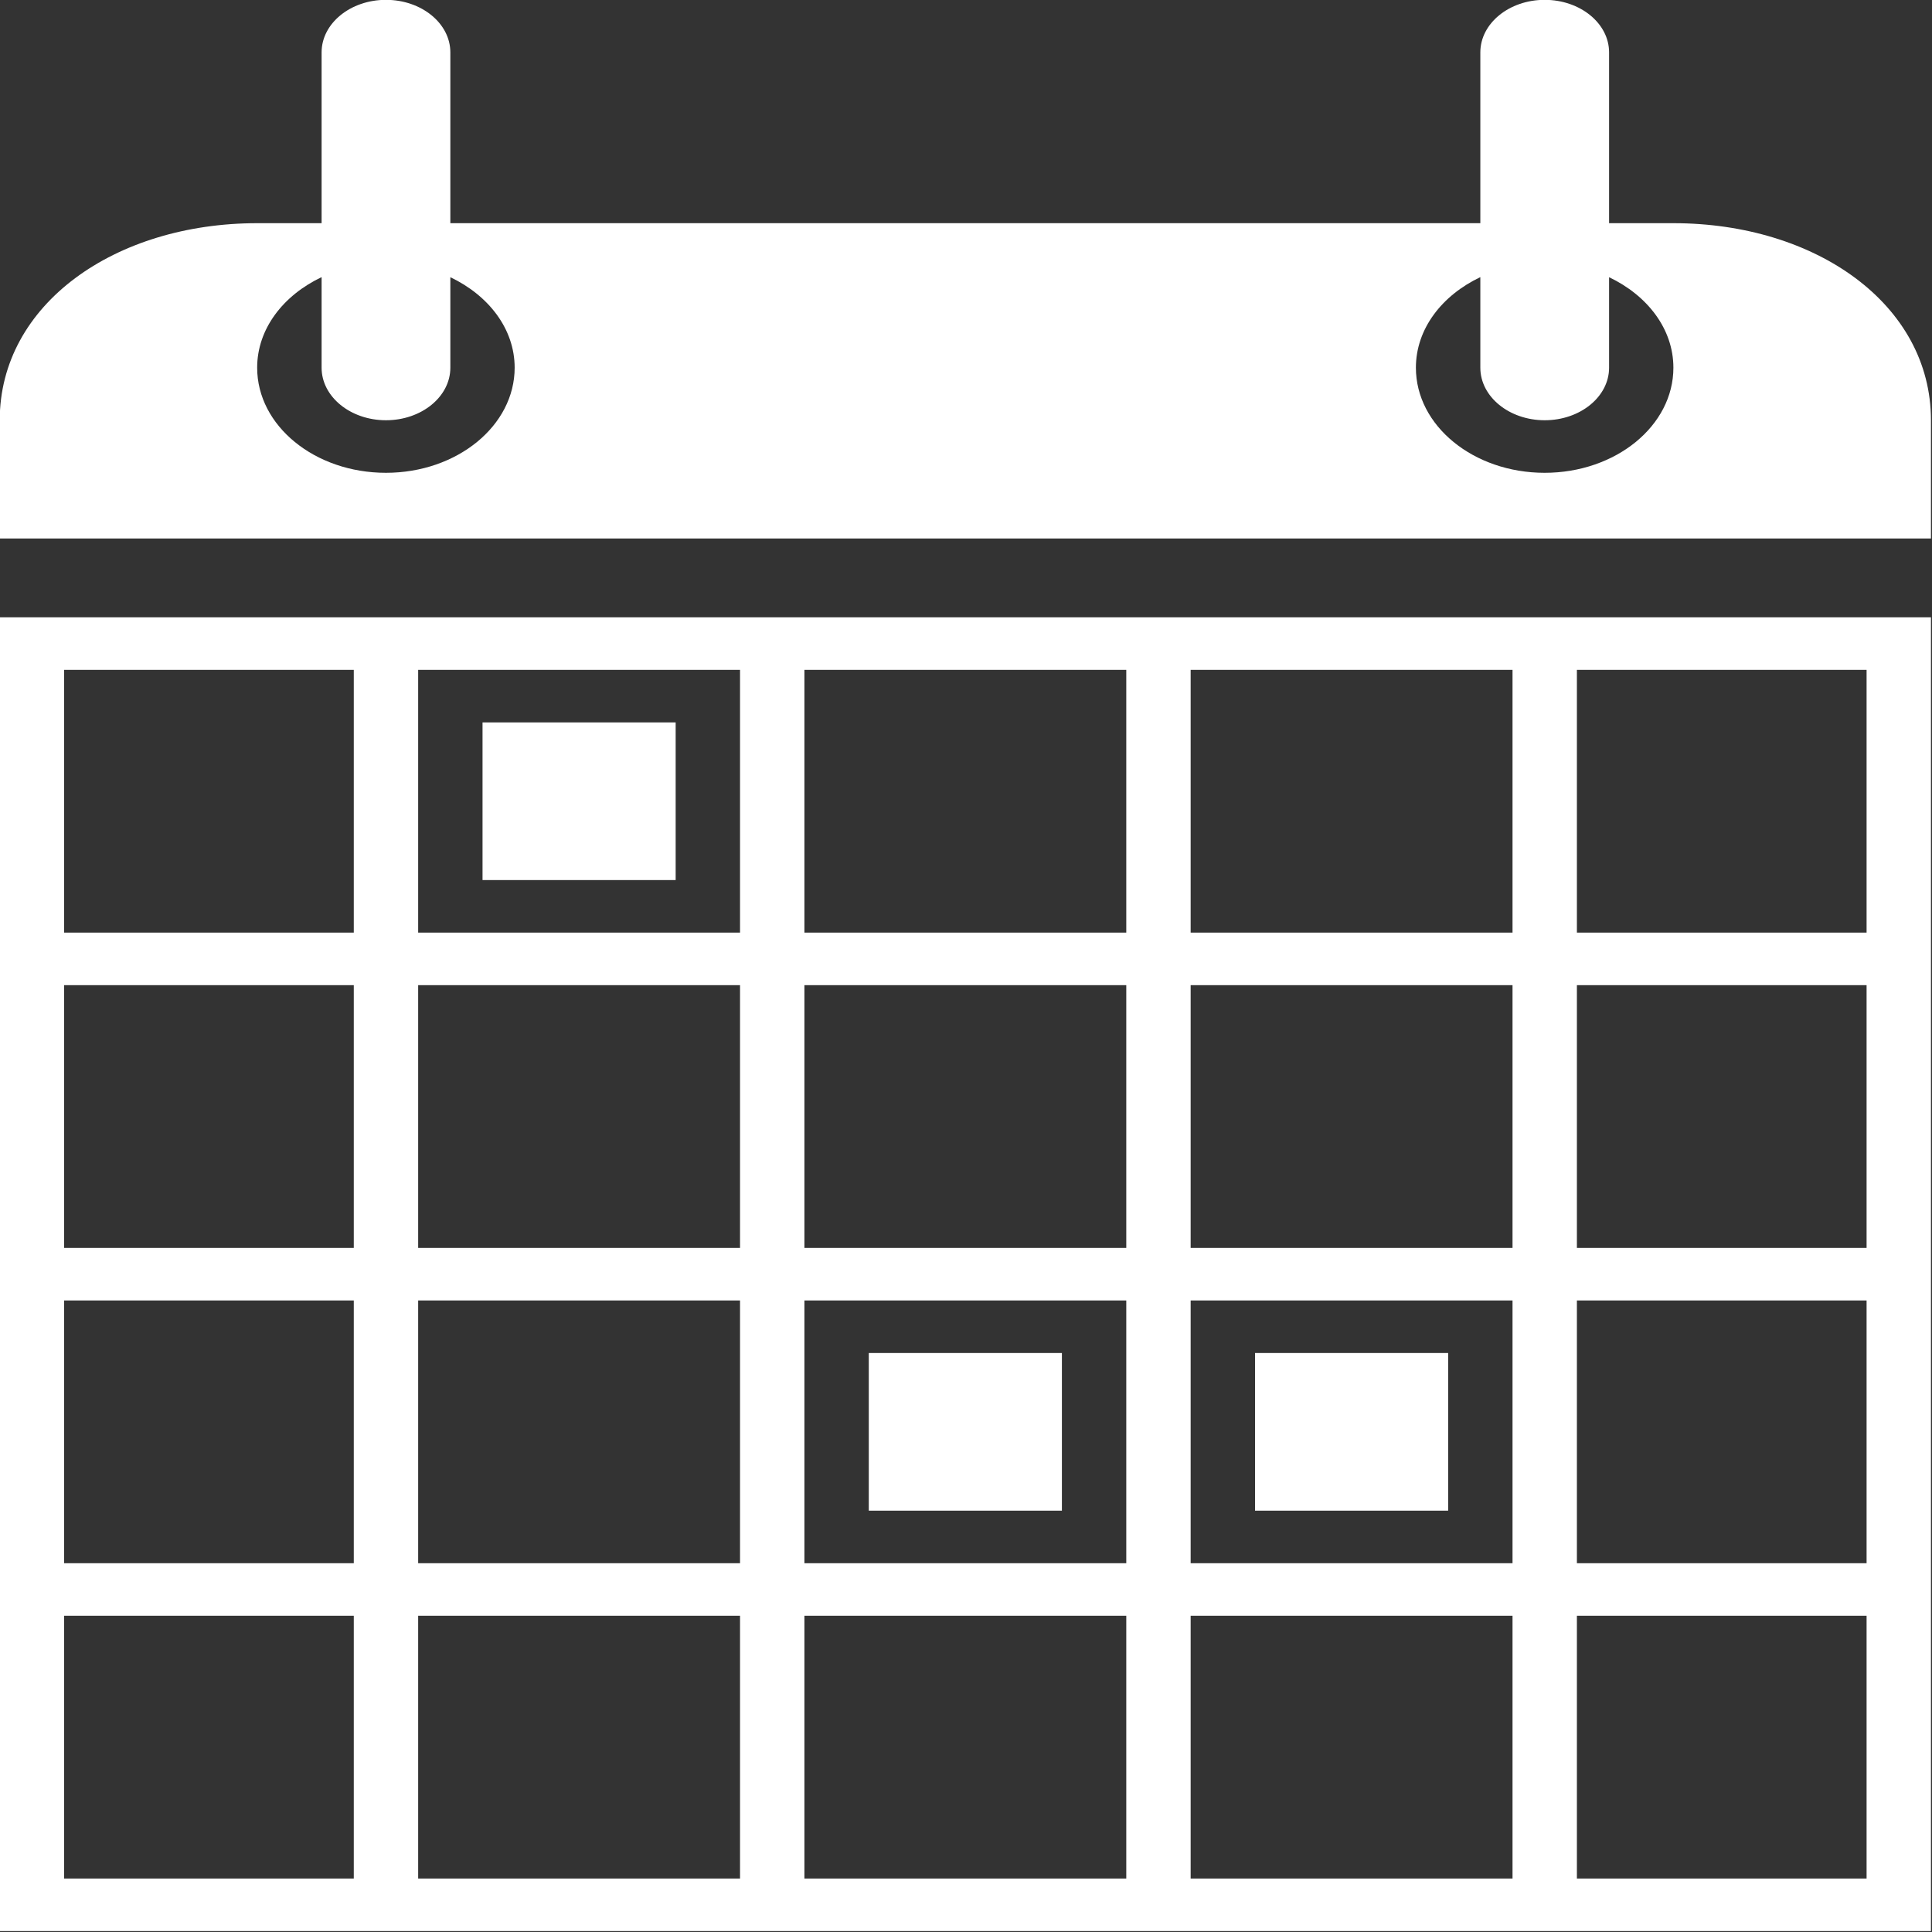 <?xml version="1.0" encoding="UTF-8" standalone="no"?>
<svg
   version="1.1"
   x="0px"
   y="0px"
   viewBox="0 0 50 50"
   enable-background="new 0 0 100 100"
   xml:space="preserve"
   id="svg2"
   inkscape:version="1.1.1 (3bf5ae0d25, 2021-09-20)"
   width="50"
   height="50"
   sodipodi:docname="calendar.svg"
   inkscape:export-filename="C:\Users\Dell\Desktop\Skola\3.rocnik\TIS-ko\frontend\images\calendar.png"
   inkscape:export-xdpi="96"
   inkscape:export-ydpi="96"
   xmlns:inkscape="http://www.inkscape.org/namespaces/inkscape"
   xmlns:sodipodi="http://sodipodi.sourceforge.net/DTD/sodipodi-0.dtd"
   xmlns="http://www.w3.org/2000/svg"
   xmlns:svg="http://www.w3.org/2000/svg"
   xmlns:rdf="http://www.w3.org/1999/02/22-rdf-syntax-ns#"
   xmlns:cc="http://creativecommons.org/ns#"
   xmlns:dc="http://purl.org/dc/elements/1.1/"><rect x="0" y="0" width="50" height="50" fill="#333333" stroke="none"/><defs
     id="defs22" /><sodipodi:namedview
     pagecolor="#ffffff"
     bordercolor="#666666"
     borderopacity="1"
     objecttolerance="10"
     gridtolerance="10"
     guidetolerance="10"
     inkscape:pageopacity="0"
     inkscape:pageshadow="2"
     inkscape:window-width="1920"
     inkscape:window-height="1027"
     id="namedview20"
     showgrid="false"
     inkscape:zoom="7.552"
     inkscape:cx="26.946504"
     inkscape:cy="13.572564"
     inkscape:window-x="-8"
     inkscape:window-y="-8"
     inkscape:window-maximized="1"
     inkscape:current-layer="svg2"
     fit-margin-top="10"
     fit-margin-left="10"
     fit-margin-right="10"
     fit-margin-bottom="10"
     inkscape:pagecheckerboard="1" /><g
     id="g4"
     transform="matrix(0.833,0,0,0.68,-16.667,-9.184)"><path
       d="M 20,87 H 80 V 37 H 20 Z m 2,-12 h 9 V 85 H 22 Z M 55,63 V 73 H 45 V 63 Z M 45,61 V 51 H 55 V 61 Z M 43,73 H 33 V 63 h 10 z m 0,2 V 85 H 33 V 75 Z m 2,0 H 55 V 85 H 45 Z m 12,0 H 67 V 85 H 57 Z m 0,-2 V 63 H 67 V 73 Z M 69,63 h 9 v 10 h -9 z m 0,-2 V 51 h 9 v 10 z m -2,0 H 57 V 51 H 67 Z M 57,49 V 39 h 10 v 10 z m -2,0 H 45 V 39 H 55 Z M 43,49 H 33 V 39 h 10 z m 0,2 V 61 H 33 V 51 Z M 31,61 H 22 V 51 h 9 z m 0,2 V 73 H 22 V 63 Z M 69,85 V 75 h 9 V 85 Z M 78,49 H 69 V 39 h 9 z M 31,39 V 49 H 22 V 39 Z"
       id="path6"
       inkscape:connector-curvature="0"
       style="fill:#ffffff" /><path
       d="m 72,22 h -2 v -6.5 c 0,-1.104 -0.896,-2 -2,-2 -1.104,0 -2,0.896 -2,2 V 22 H 34 v -6.5 c 0,-1.104 -0.896,-2 -2,-2 -1.104,0 -2,0.896 -2,2 V 22 h -2 c -4.418,0 -8,3.082 -8,7.5 V 34 H 80 V 29.5 C 80,25.082 76.418,22 72,22 Z m -40.002,9.5 c -2.21,0 -4,-1.79 -4,-4 0,-1.479 0.811,-2.754 2.002,-3.447 V 27.5 c 0,1.104 0.896,2 2,2 1.104,0 2,-0.896 2,-2 v -3.444 c 1.189,0.693 1.998,1.968 1.998,3.444 0,2.21 -1.79,4 -4,4 z m 36,0 c -2.21,0 -4,-1.79 -4,-4 0,-1.479 0.811,-2.754 2.002,-3.447 V 27.5 c 0,1.104 0.896,2 2,2 1.104,0 2,-0.896 2,-2 v -3.444 c 1.189,0.693 1.998,1.968 1.998,3.444 0,2.21 -1.79,4 -4,4 z"
       id="path8"
       inkscape:connector-curvature="0"
       style="fill:#ffffff" /><rect
       x="35"
       y="41"
       width="6"
       height="6"
       id="rect10"
       style="fill:#ffffff" /><rect
       x="59"
       y="65"
       width="6"
       height="6"
       id="rect12"
       style="fill:#ffffff" /><rect
       x="47"
       y="65"
       width="6"
       height="6"
       id="rect14"
       style="fill:#ffffff" /></g></svg>
